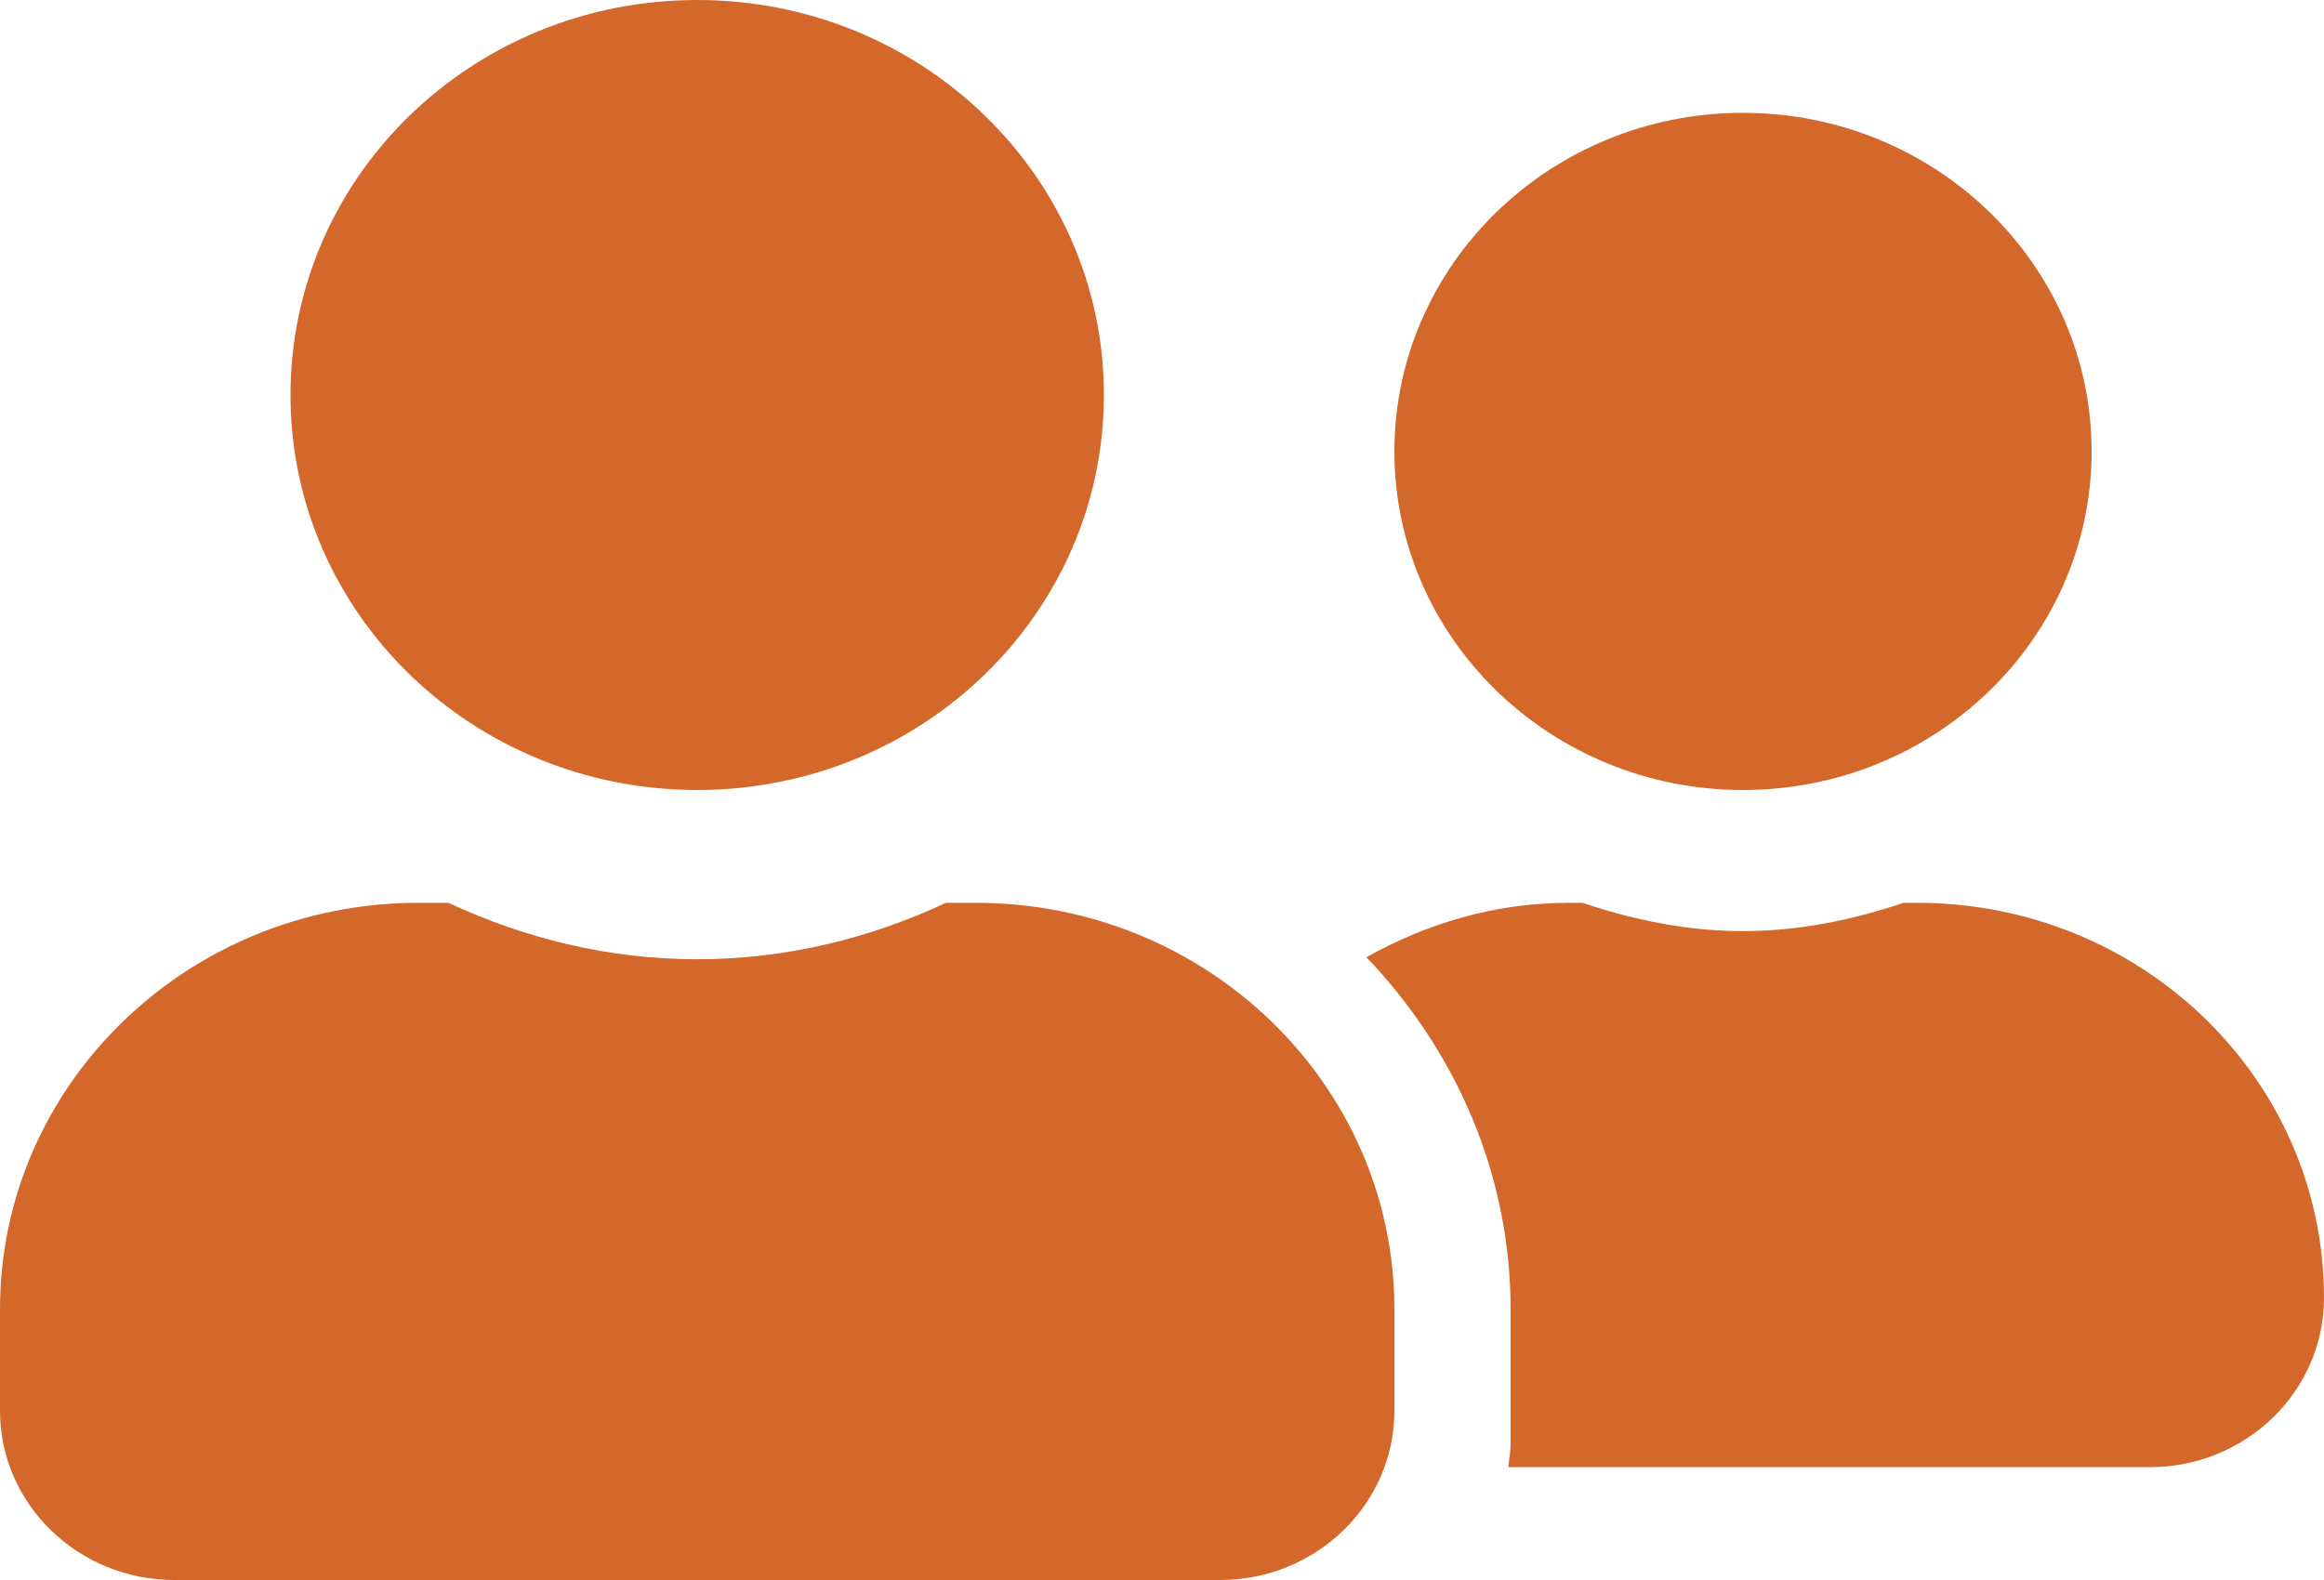 <svg width="25" height="17" viewBox="0 0 25 17" fill="none" xmlns="http://www.w3.org/2000/svg">
<path d="M7.5 8.5C9.918 8.5 11.875 6.599 11.875 4.25C11.875 1.901 9.918 0 7.5 0C5.082 0 3.125 1.901 3.125 4.25C3.125 6.599 5.082 8.5 7.5 8.5ZM10.5 9.714H10.176C9.363 10.094 8.461 10.321 7.5 10.321C6.539 10.321 5.641 10.094 4.824 9.714H4.5C2.016 9.714 0 11.672 0 14.086V15.179C0 16.184 0.84 17 1.875 17H13.125C14.16 17 15 16.184 15 15.179V14.086C15 11.672 12.984 9.714 10.5 9.714ZM18.75 8.5C20.82 8.5 22.5 6.868 22.5 4.857C22.5 2.846 20.82 1.214 18.75 1.214C16.68 1.214 15 2.846 15 4.857C15 6.868 16.68 8.5 18.75 8.5ZM20.625 9.714H20.477C19.934 9.896 19.359 10.018 18.75 10.018C18.141 10.018 17.566 9.896 17.023 9.714H16.875C16.078 9.714 15.344 9.938 14.699 10.299C15.652 11.297 16.25 12.621 16.25 14.086V15.543C16.25 15.626 16.23 15.706 16.227 15.786H23.125C24.16 15.786 25 14.97 25 13.964C25 11.615 23.043 9.714 20.625 9.714Z" fill="#D4682A"/>
</svg>
